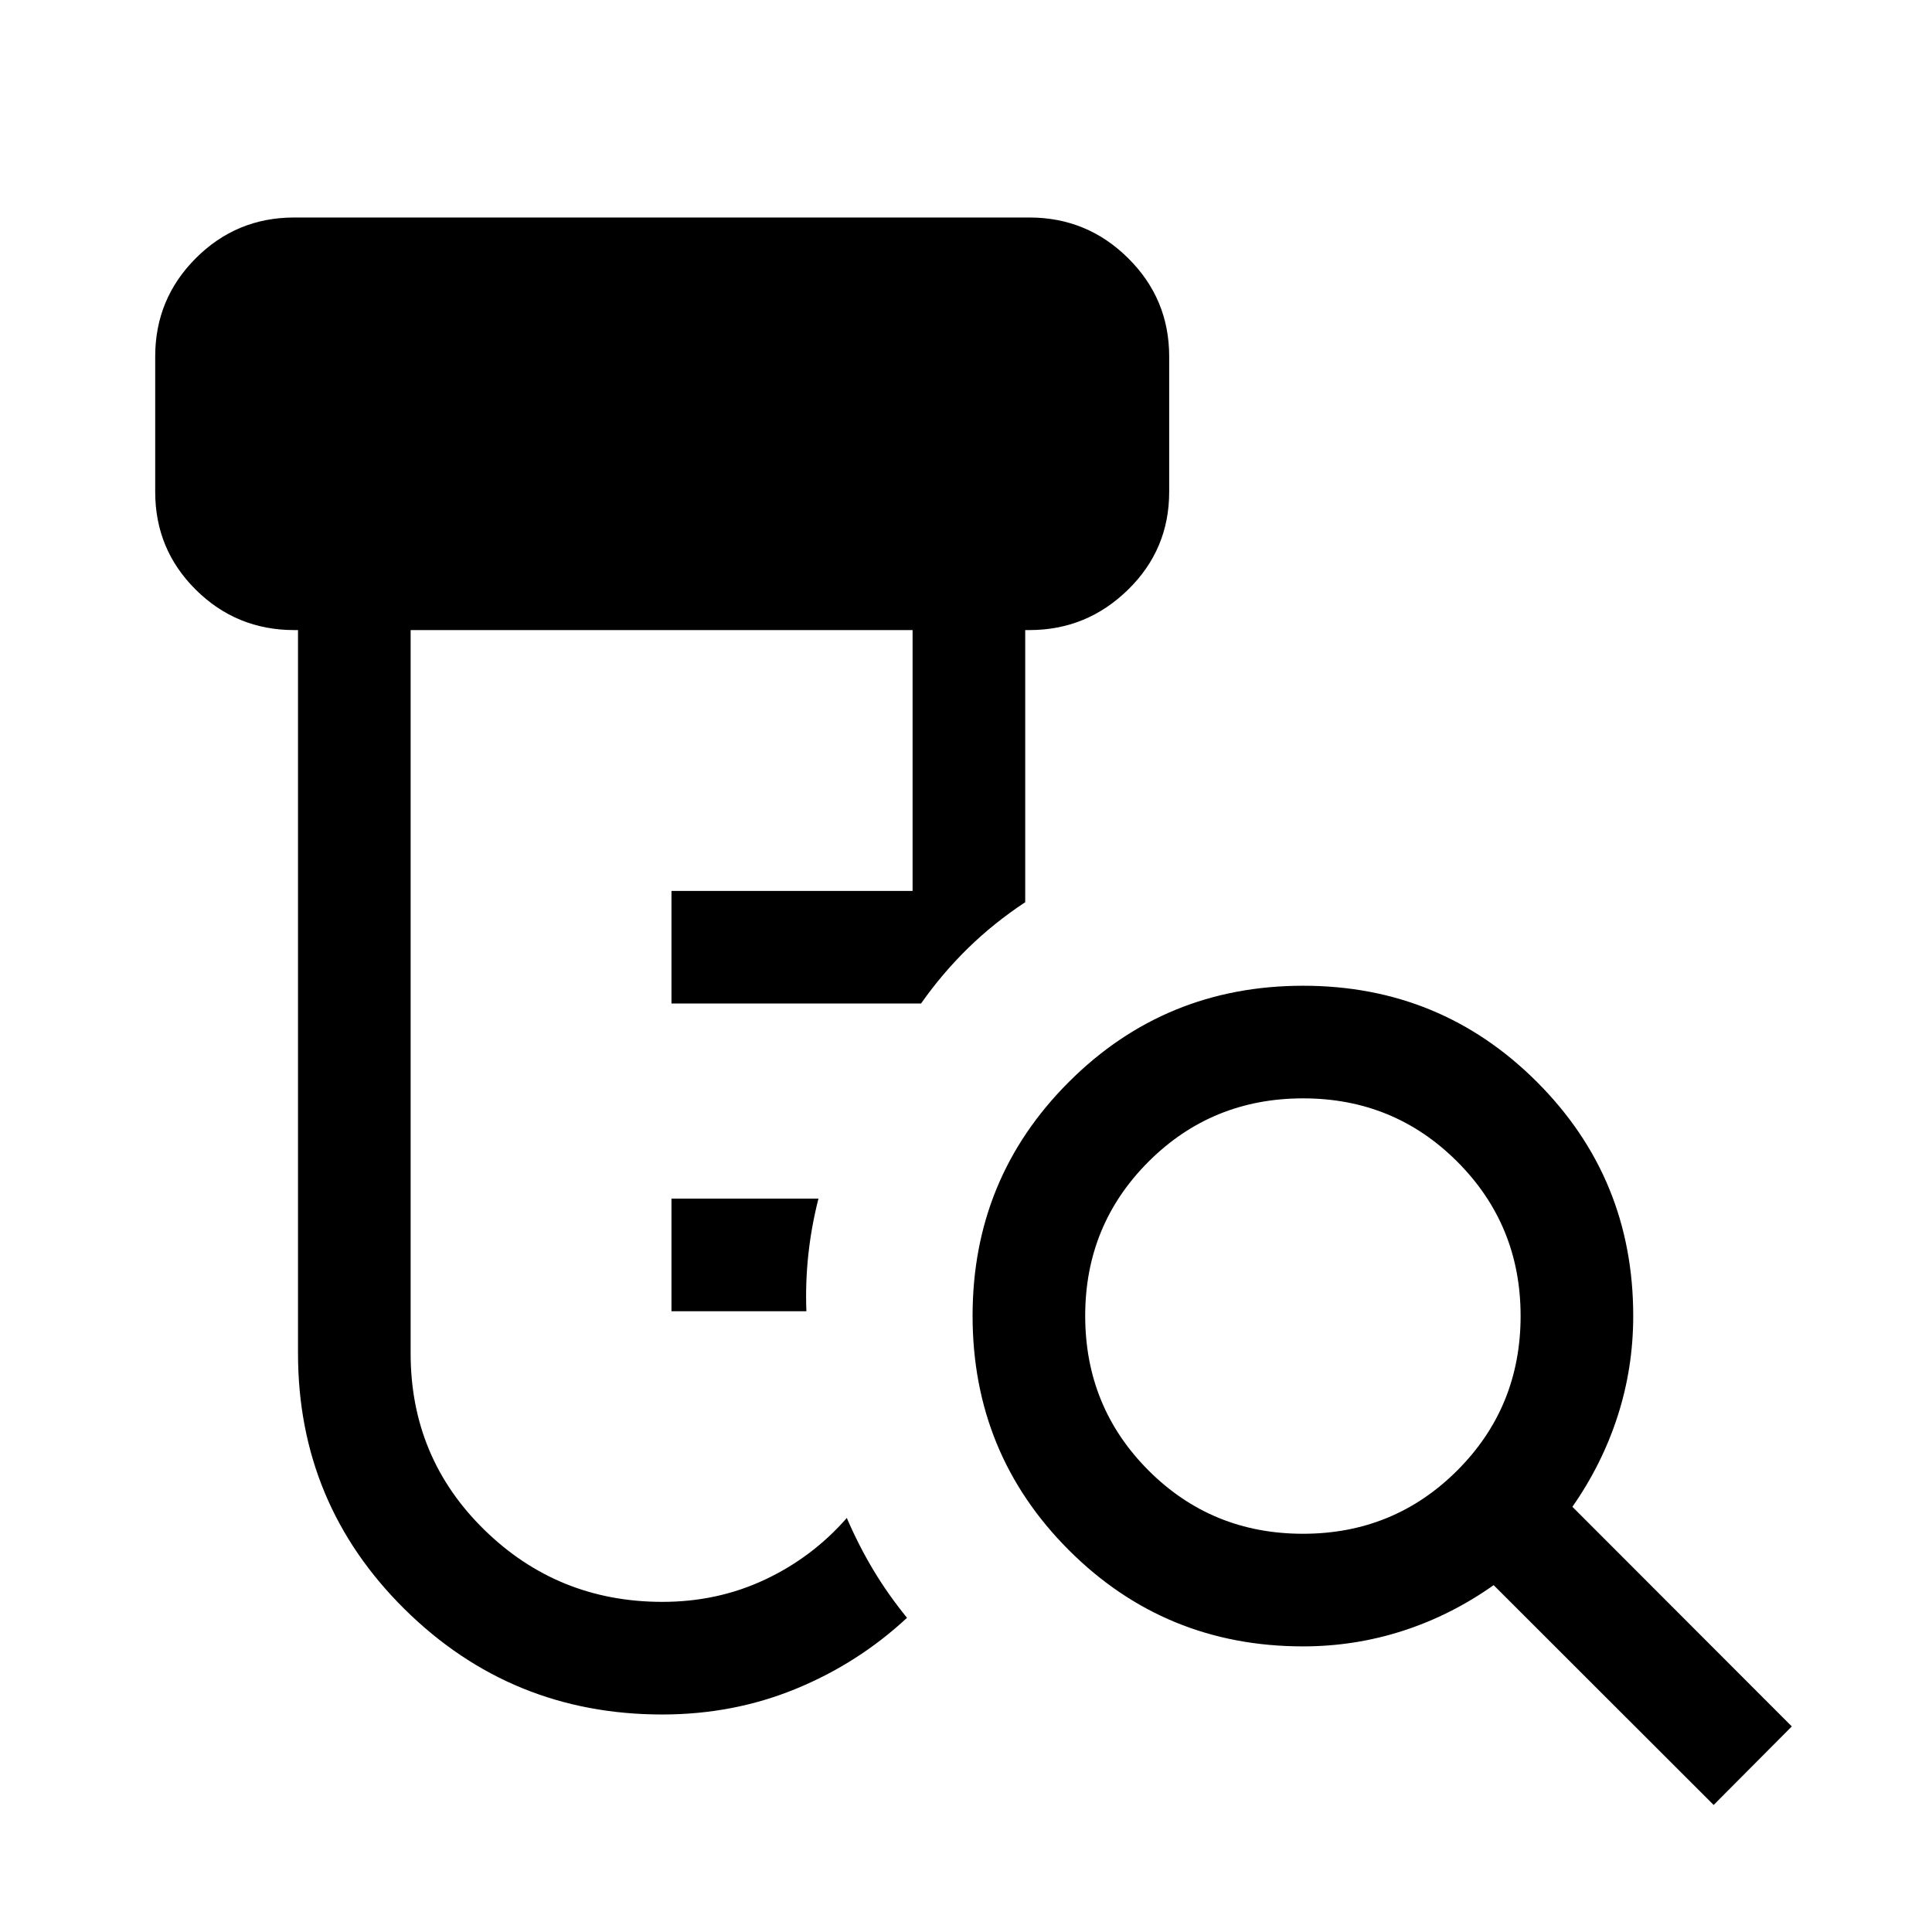 <svg xmlns="http://www.w3.org/2000/svg" height="24" viewBox="0 -960 960 960" width="24"><path d="M333.65-308.46v-55.96h73.04q-3.54 13.88-5.04 27.88-1.5 14-.96 28.08h-67.04Zm-4.61 200.38q-75.08 0-128.02-52.36-52.94-52.37-52.94-127.06v-359.42h-1.92q-28.63 0-48.84-20.02-20.2-20.01-20.2-48.64v-67.3q0-28.63 20.2-48.84 20.21-20.2 48.84-20.2h365.38q28.63 0 49.02 20.2 20.4 20.21 20.4 48.84v67.3q0 28.63-20.49 48.64-20.49 20.02-48.93 20.02h-2.12v135.23q-15.57 10.27-28.4 22.81-12.83 12.53-23.37 27.53h-124v-55.96h119.81v-129.61H204.04v359.42q0 51.84 36.61 87.65 36.6 35.81 88.49 35.81 27.48 0 51.01-11.08 23.54-11.07 40.62-30.61 5.93 13.76 13.25 25.96 7.33 12.19 16.67 23.65-24.27 22.58-55.27 35.31-31 12.73-66.38 12.73Zm318.42-89.8q45.16 0 76.64-31.45 31.48-31.45 31.48-76.79 0-45.15-31.45-76.63-31.44-31.48-76.6-31.48-45.34 0-76.82 31.44-31.48 31.45-31.48 76.6 0 45.34 31.45 76.83 31.44 31.48 76.78 31.48ZM851.5-63.12 742.18-172.35q-21.14 14.96-45.11 22.7-23.97 7.73-49.57 7.73-68.57 0-116.4-47.84-47.83-47.84-47.83-116.42 0-68.4 47.84-116.2 47.83-47.81 116.42-47.81 68.39 0 116.2 47.83t47.81 116.21q0 25.79-7.73 49.76t-22.5 45.11l109.03 109.13-38.84 39.03Z"/></svg>